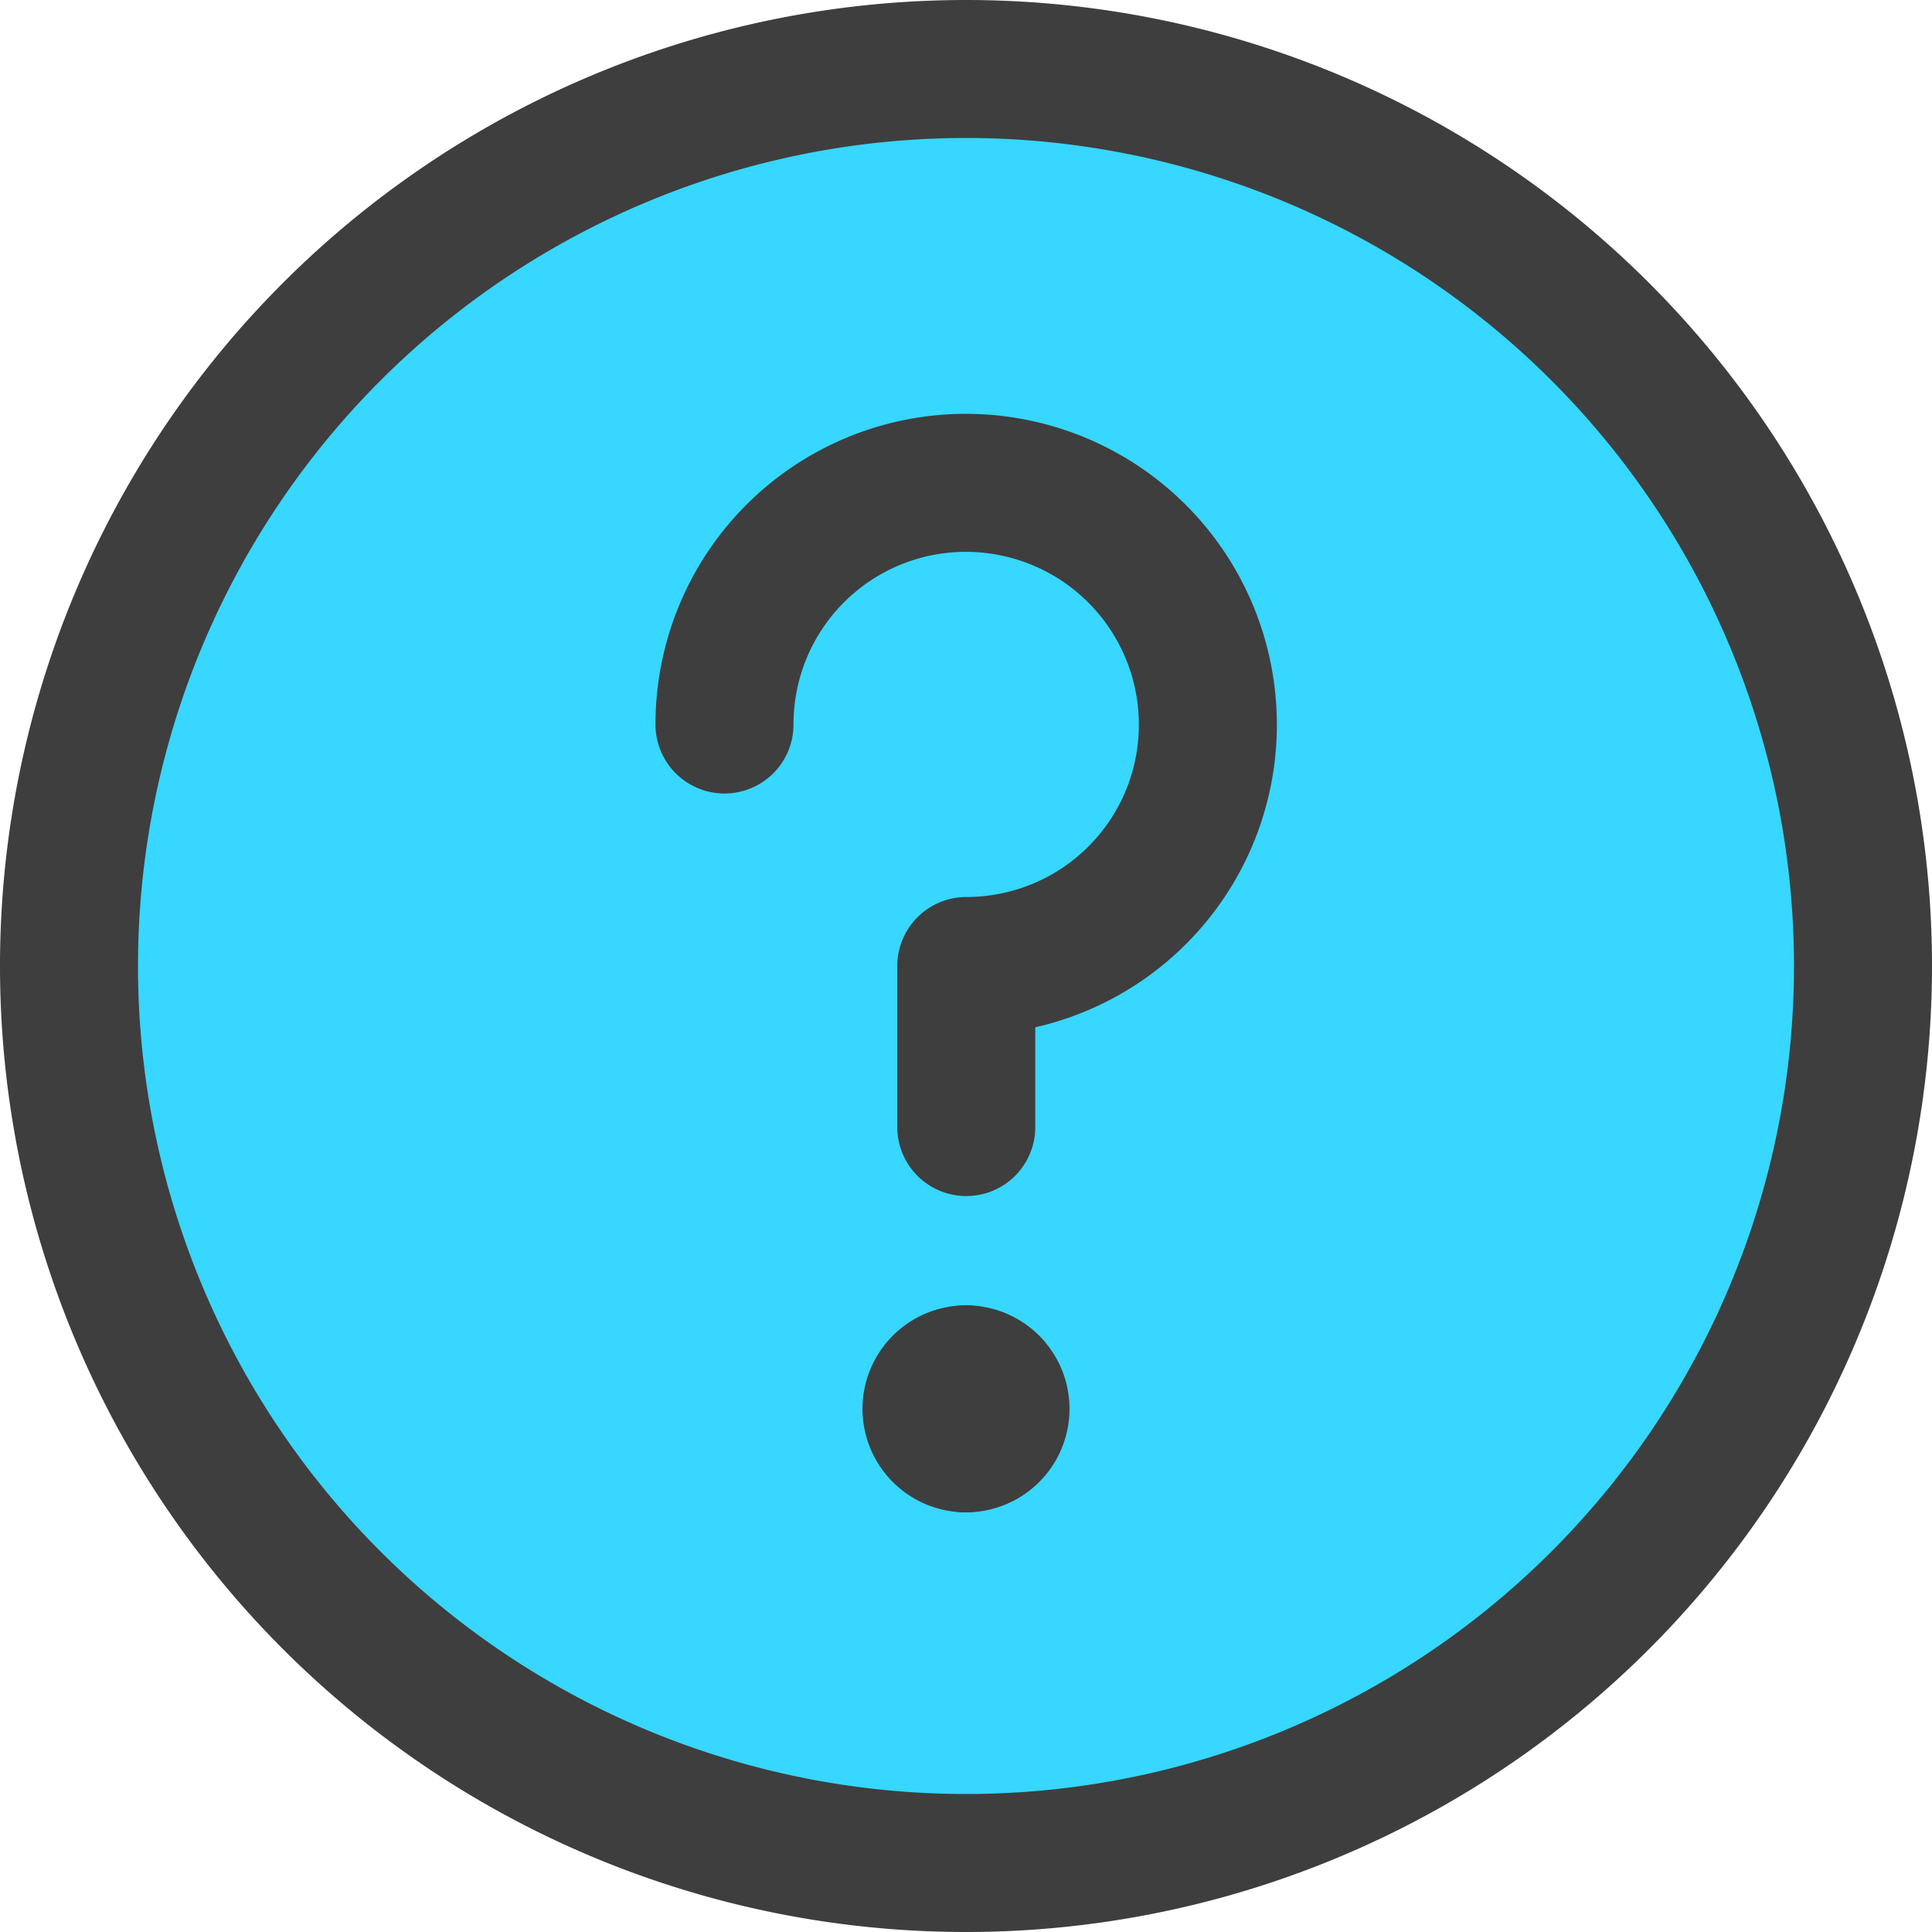<svg xmlns="http://www.w3.org/2000/svg" fill="none" viewBox="0 0 14 14"><g id="help-question-1--circle-faq-frame-help-info-mark-more-query-question"><path id="Vector" fill="#37d7ff" d="M7 13.5a6.5 6.5 0 1 0 0-13 6.5 6.5 0 0 0 0 13Z"></path><path id="Vector_2" stroke="#3e3e3e" stroke-linecap="round" stroke-linejoin="round" d="M7 13.5a6.5 6.5 0 1 0 0-13 6.5 6.5 0 0 0 0 13Z"></path><path id="Vector_3" stroke="#3e3e3e" stroke-linecap="round" stroke-linejoin="round" d="M5.25 5.25a1.749 1.749 0 0 1 2.093-1.717A1.752 1.752 0 0 1 8.62 5.92 1.75 1.75 0 0 1 7.002 7v1.167"></path><g id="Group 2567"><path id="Vector_4" stroke="#3e3e3e" stroke-linecap="round" stroke-linejoin="round" d="M7 10.459a.25.25 0 1 1 0-.5"></path><path id="Vector_5" stroke="#3e3e3e" stroke-linecap="round" stroke-linejoin="round" d="M7 10.459a.25.25 0 1 0 0-.5"></path></g></g></svg>